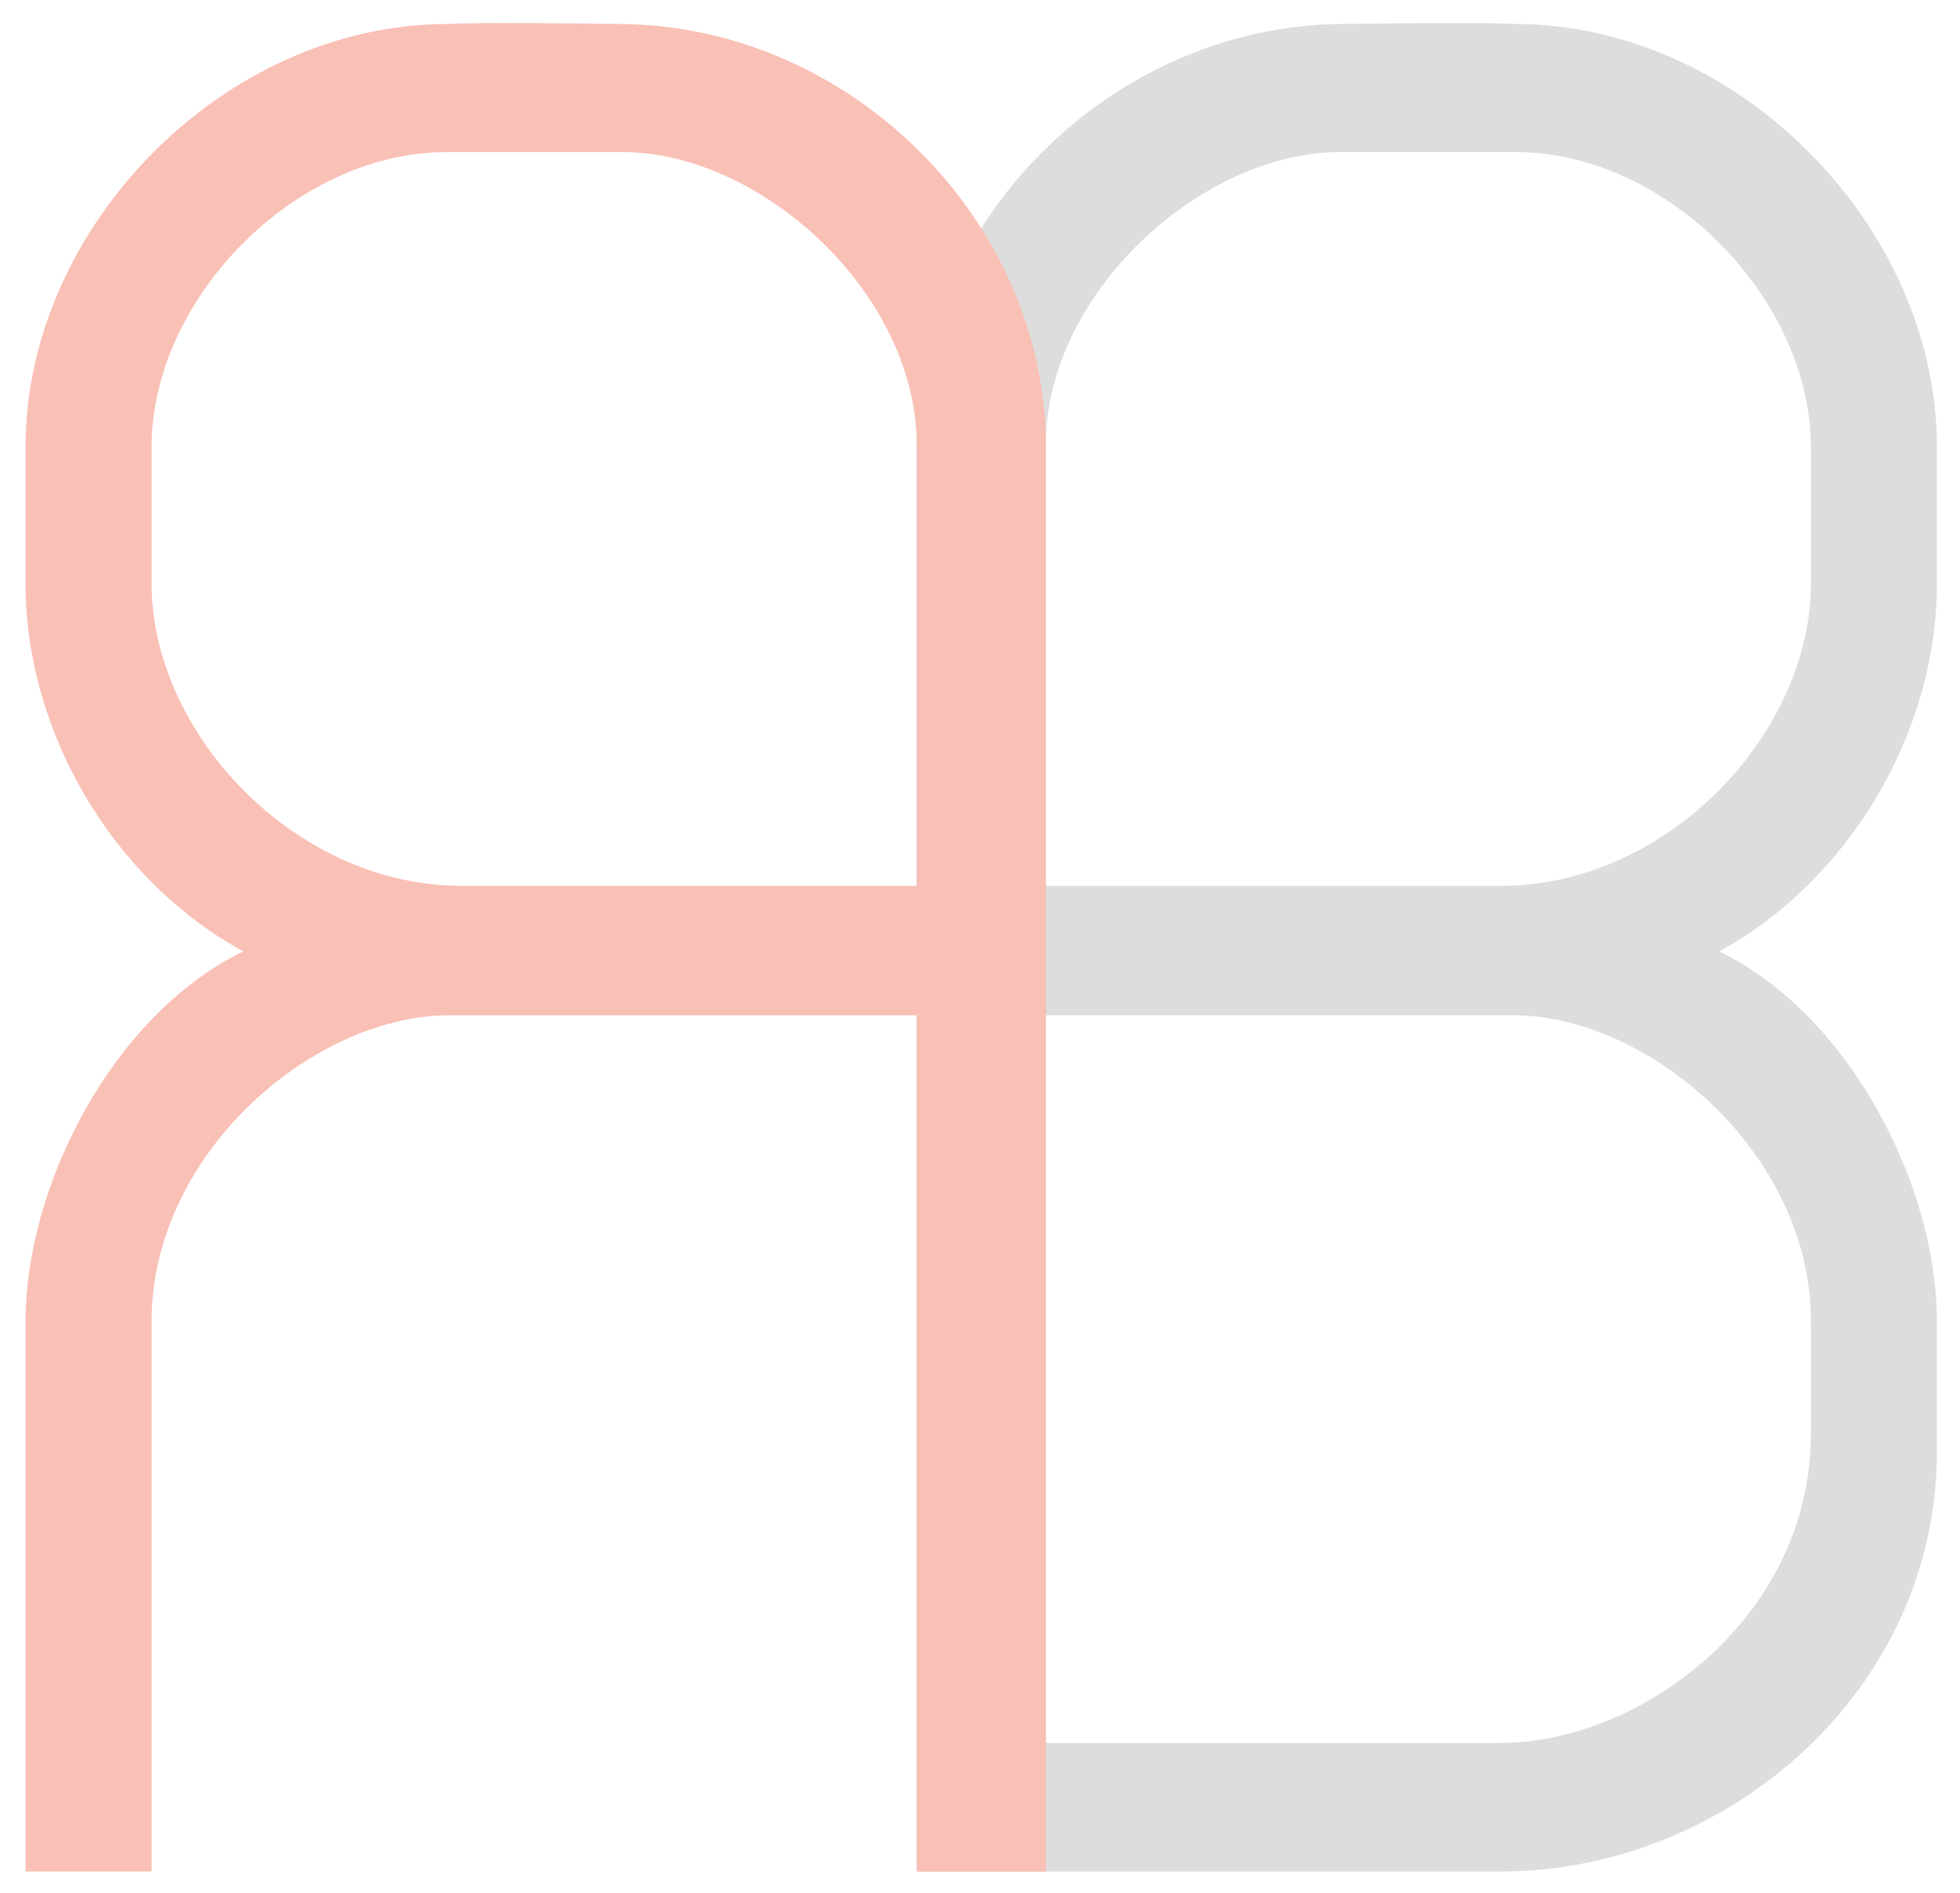 <?xml version="1.0" encoding="UTF-8" standalone="no"?><!DOCTYPE svg PUBLIC "-//W3C//DTD SVG 1.1//EN" "http://www.w3.org/Graphics/SVG/1.1/DTD/svg11.dtd"><svg width="100%" height="100%" viewBox="0 0 495 478" version="1.1" xmlns="http://www.w3.org/2000/svg" xmlns:xlink="http://www.w3.org/1999/xlink" xml:space="preserve" style="fill-rule:evenodd;clip-rule:evenodd;stroke-linejoin:round;stroke-miterlimit:2;"><path d="M231.458,472.549l0,-325.076l32.616,-0l0,76.213l114.824,-0c42.531,-0 78.434,-38.823 78.434,-76.213l0,-34.76c-0.08,-37.301 -36.225,-74.301 -74.461,-74.301l-44.641,-0c-34.39,-0 -74.194,35.264 -74.156,74.301l0,34.76l-32.616,-0l0,-34.76c0.099,-56.907 49.147,-105.834 106.772,-106.647c38.844,-0.549 44.641,-0 44.641,-0c56.456,0.188 106.293,51.476 106.293,106.647l0,34.76c0,37.07 -21.775,74.588 -54.978,92.758c33.183,16.108 54.978,59.435 54.978,93.287l0,32.971c0,60.605 -53.196,106.06 -110.266,106.06l-114.824,-0l0,-32.465l114.824,0c35.262,0 78.434,-31.499 78.434,-78.053l0,-28.513c0,-41.729 -39.928,-76.56 -74.461,-77.179l-118.797,-0l0,216.21l-32.616,-0Z" style="fill:#ddd;"/><path d="M264.164,472.549l0,-325.076l-32.616,-0l0,76.213l-114.824,-0c-42.53,-0 -78.434,-38.823 -78.434,-76.213l0,-34.76c0.08,-37.301 36.226,-74.301 74.461,-74.301l44.642,-0c34.39,-0 74.194,35.264 74.155,74.301l0,34.76l32.616,-0l0,-34.76c-0.099,-56.907 -49.146,-105.834 -106.771,-106.647c-38.845,-0.549 -44.642,-0 -44.642,-0c-56.456,0.188 -106.293,51.476 -106.293,106.647l0,34.76c0,37.07 21.776,74.588 54.979,92.758c-33.183,16.108 -54.979,59.435 -54.979,93.287l0,139.031l31.832,-0l0,-139.031c0,-41.729 39.929,-76.56 74.461,-77.179l118.797,-0l0,216.21l32.616,-0Z" style="fill:#f9c0b6;"/></svg>